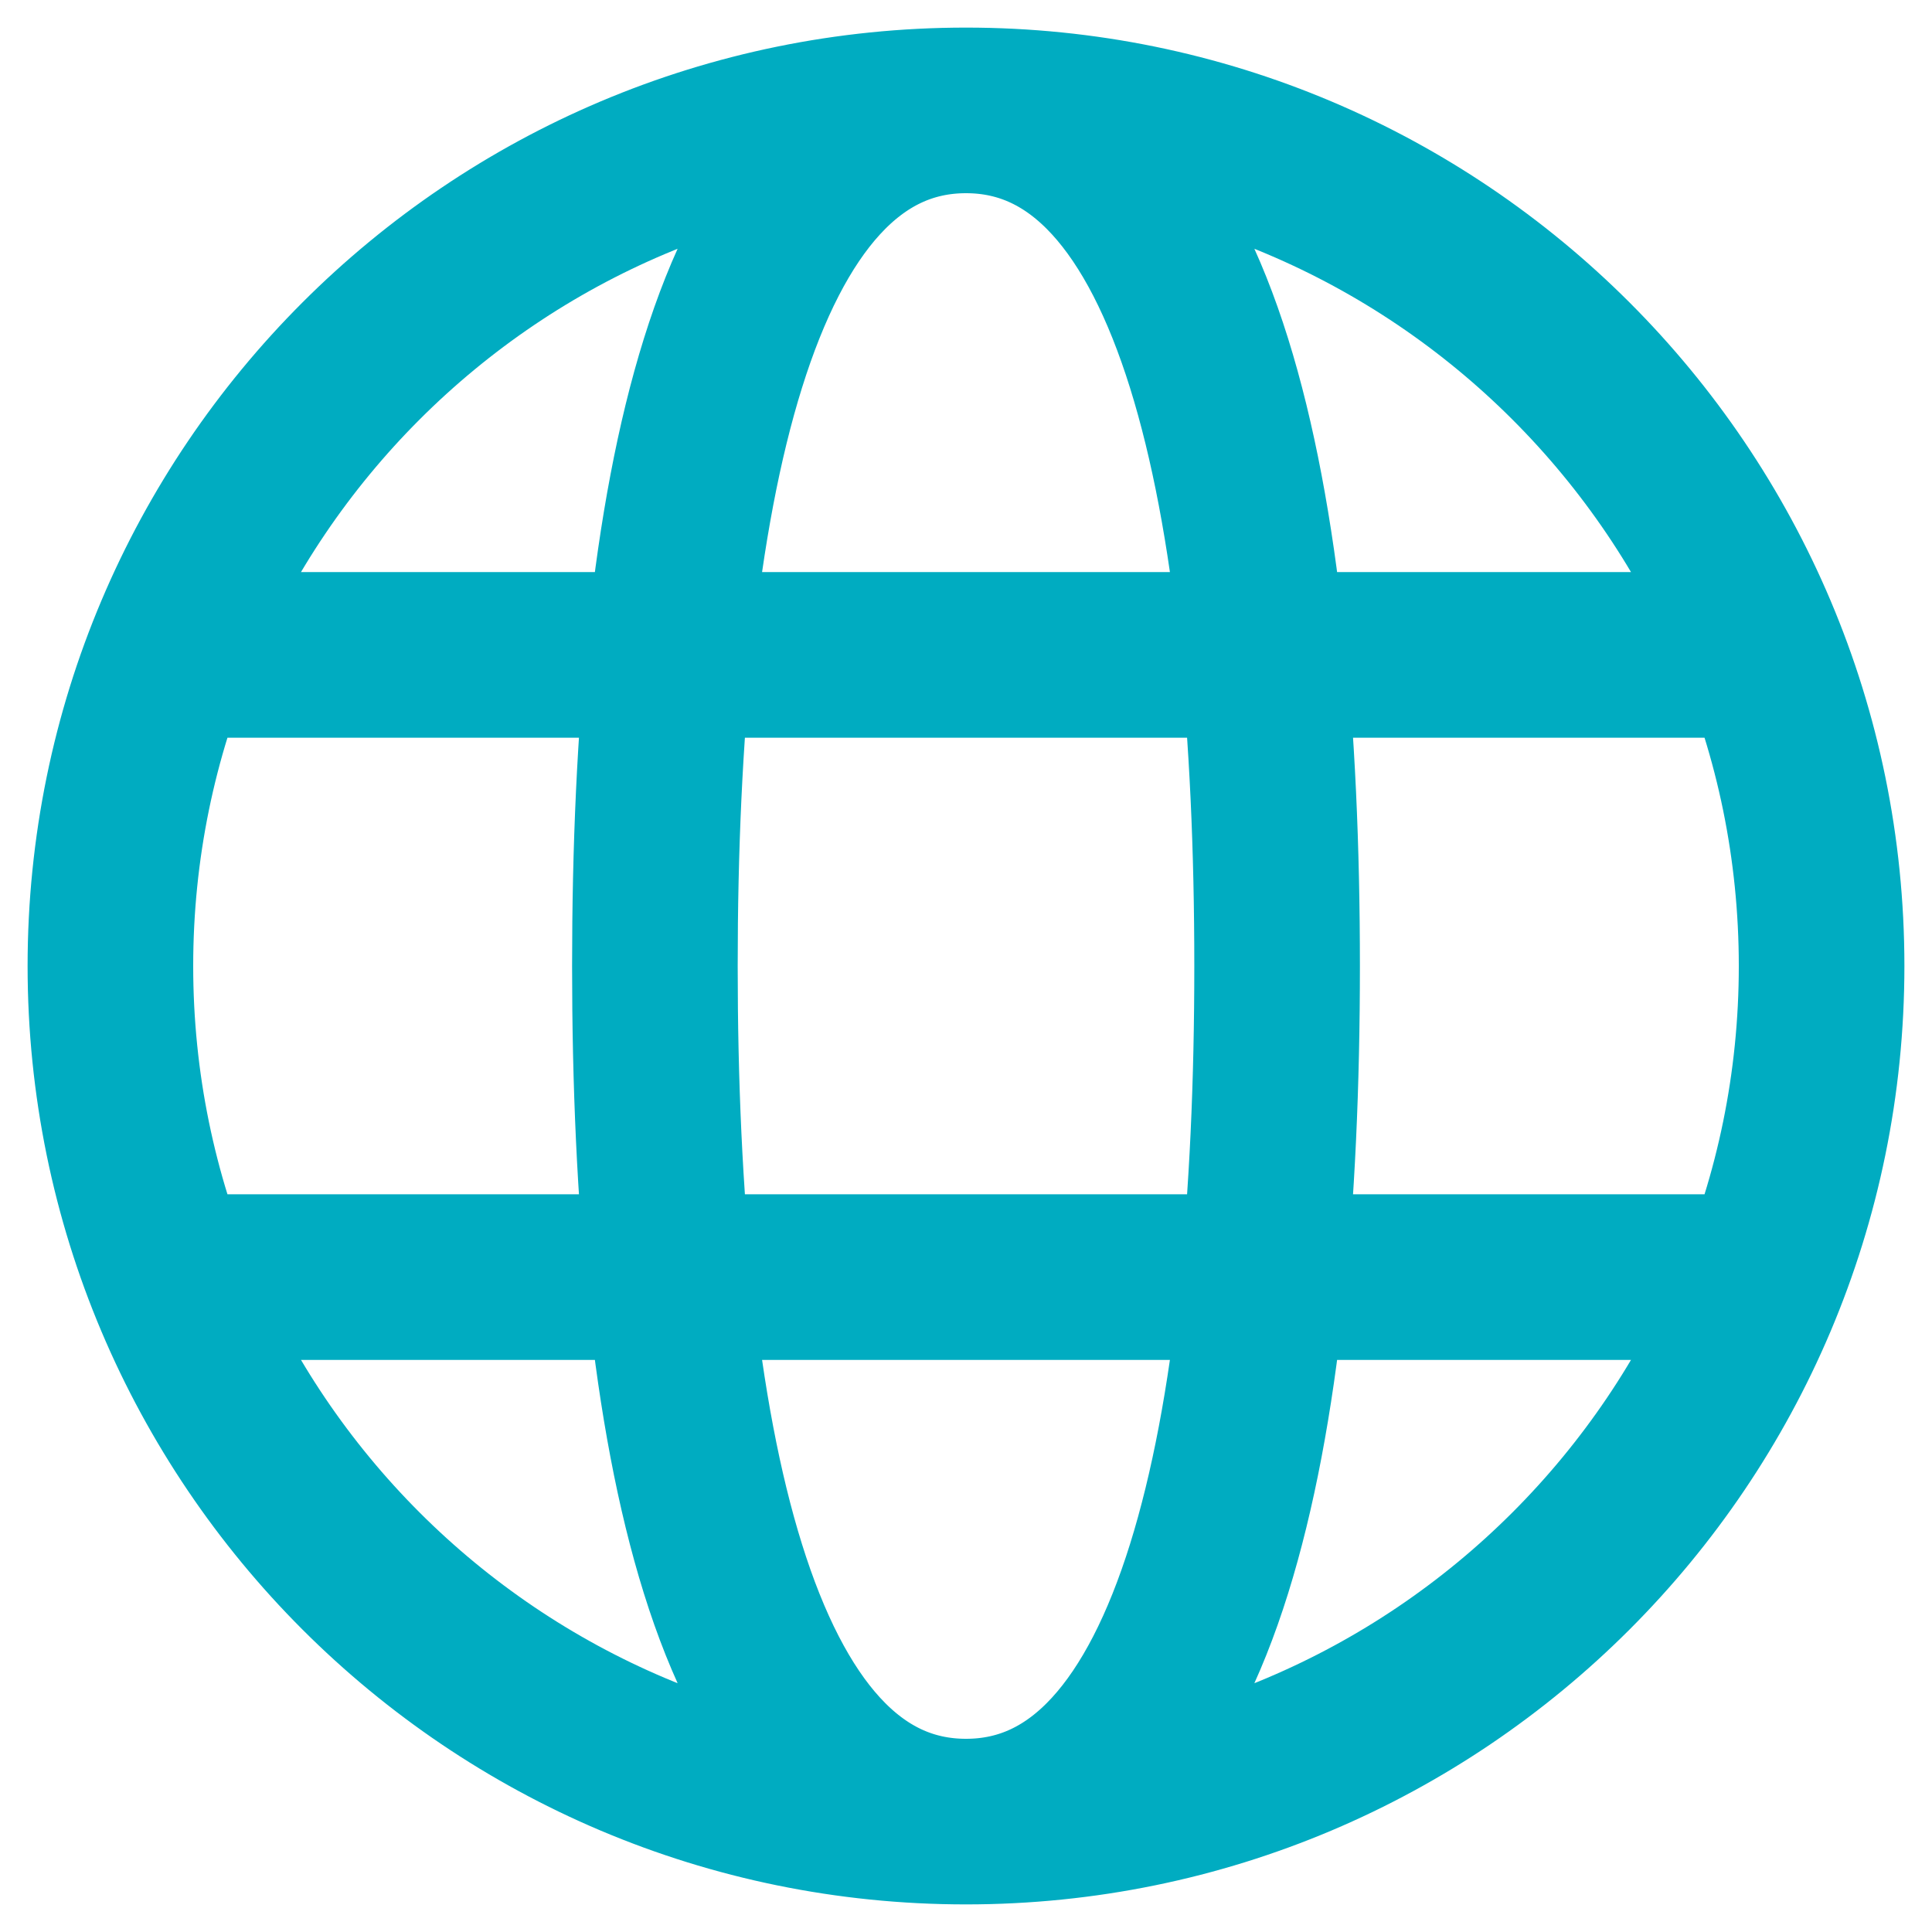 <svg xmlns="http://www.w3.org/2000/svg" width="35" height="35" viewBox="0 0 35 35" fill="none">
<path d="M17.5 33C26.06 33 33 26.06 33 17.5C33 8.94 26.06 2 17.5 2M17.5 33C8.94 33 2 26.06 2 17.5C2 8.94 8.94 2 17.5 2M17.5 33C21.727 33 23.136 25.954 23.136 17.5C23.136 9.045 21.727 2 17.5 2M17.5 33C13.273 33 11.864 25.954 11.864 17.5C11.864 9.045 13.273 2 17.5 2M3.409 23.136H31.591M3.409 11.864H31.591" stroke="#00ACC1" stroke-width="3"/>
</svg>